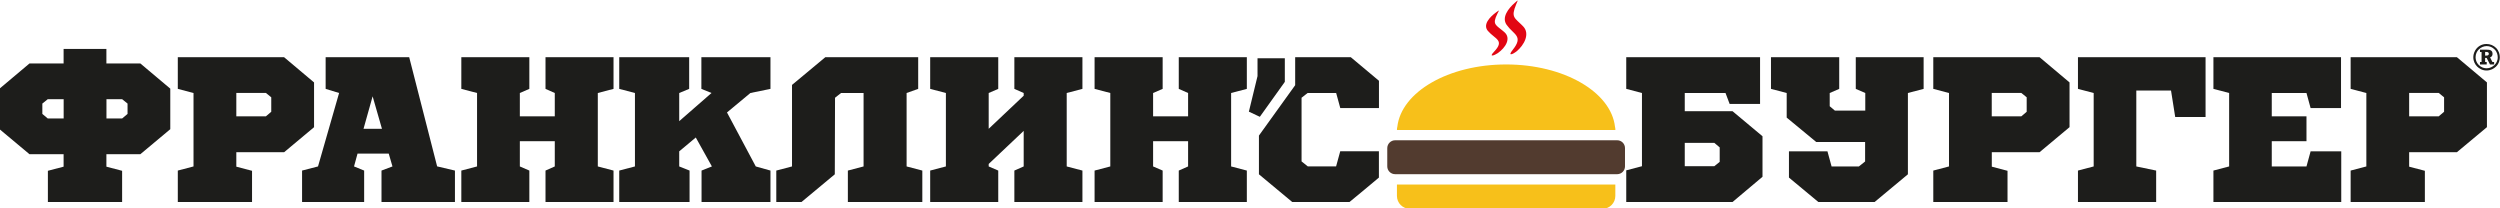 <?xml version="1.0" encoding="utf-8"?>
<!-- Generator: Adobe Illustrator 25.4.1, SVG Export Plug-In . SVG Version: 6.00 Build 0)  -->
<svg version="1.0" id="Слой_1" xmlns="http://www.w3.org/2000/svg" xmlns:xlink="http://www.w3.org/1999/xlink" x="0px" y="0px"
	 viewBox="0 0 442.2 36.85" enable-background="new 0 0 442.2 36.85" xml:space="preserve">
<g>
	<path fill="#1D1D1B" d="M11.25,11.22V8.66h7.57v2.56h6l5.3,4.46v7.17l-5.3,4.43h-6v2.2l2.78,0.73v5.52H8.47v-5.52l2.78-0.73v-2.2
		H5.22l-5.3-4.43v-7.17l5.3-4.46H11.25z M8.44,17.55l-0.95,0.77v1.83l0.95,0.8h2.82v-3.4H8.44z M18.83,17.55v3.4h2.78l0.95-0.8
		v-1.83l-0.95-0.77H18.83z"/>
	<path fill="#1D1D1B" d="M55.56,22.49l-5.3,4.43H41.8v2.56l2.78,0.73v5.52H31.45v-5.56l2.78-0.73V16.45l-2.78-0.73v-5.6h18.8
		l5.3,4.46V22.49z M41.8,16.45v4.13h5.23l0.95-0.81v-2.56l-0.95-0.77H41.8z"/>
	<path fill="#1D1D1B" d="M80.47,30.17v5.56H67.48v-5.56l1.94-0.73l-0.66-2.27h-5.52l-0.62,2.27l1.79,0.73v5.56H53.43v-5.56
		l2.82-0.73l3.73-12.99l-2.38-0.73v-5.6h14.78l4.94,19.31L80.47,30.17z M64.3,22.78h3.26l-1.65-5.74L64.3,22.78z"/>
	<polygon fill="#1D1D1B" points="105.74,16.45 105.74,29.44 108.52,30.17 108.52,35.73 96.49,35.73 96.49,30.17 98.13,29.44 
		98.13,24.97 91.95,24.97 91.95,29.44 93.63,30.17 93.63,35.73 81.6,35.73 81.6,30.17 84.38,29.44 84.38,16.45 81.6,15.72 
		81.6,10.12 93.63,10.12 93.63,15.72 91.95,16.45 91.95,20.58 98.13,20.58 98.13,16.45 96.49,15.72 96.49,10.12 108.52,10.12 
		108.52,15.72 	"/>
	<polygon fill="#1D1D1B" points="132.73,16.45 128.59,19.89 133.68,29.44 136.28,30.17 136.28,35.73 124.09,35.73 124.09,30.17 
		125.92,29.44 123.07,24.32 120.14,26.77 120.14,29.44 121.97,30.17 121.97,35.73 109.53,35.73 109.53,30.17 112.31,29.44 
		112.31,16.45 109.53,15.72 109.53,10.12 121.9,10.12 121.9,15.72 120.14,16.45 120.14,21.43 125.85,16.45 124.06,15.72 
		124.06,10.12 136.28,10.12 136.28,15.72 	"/>
	<polygon fill="#1D1D1B" points="149.97,35.73 149.97,30.17 152.75,29.44 152.75,16.45 148.76,16.45 147.7,17.29 147.66,30.83 
		141.77,35.73 137.31,35.73 137.31,30.17 140.09,29.44 140.09,15.02 145.98,10.12 162.41,10.12 162.41,15.72 160.36,16.45 
		160.36,29.44 163.14,30.17 163.14,35.73 	"/>
	<polygon fill="#1D1D1B" points="188.68,16.45 188.68,29.44 191.46,30.17 191.46,35.73 179.42,35.73 179.42,30.17 181.07,29.44 
		181.07,23.15 174.88,29 174.88,29.44 176.57,30.17 176.57,35.73 164.53,35.73 164.53,30.17 167.31,29.44 167.31,16.45 
		164.53,15.72 164.53,10.12 176.57,10.12 176.57,15.72 174.88,16.45 174.88,22.78 181.07,16.93 181.07,16.45 179.42,15.72 
		179.42,10.12 191.46,10.12 191.46,15.72 	"/>
	<polygon fill="#1D1D1B" points="217.76,16.45 217.76,29.44 220.54,30.17 220.54,35.73 208.5,35.73 208.5,30.17 210.15,29.44 
		210.15,24.97 203.96,24.97 203.96,29.44 205.65,30.17 205.65,35.73 193.61,35.73 193.61,30.17 196.39,29.44 196.39,16.45 
		193.61,15.72 193.61,10.12 205.65,10.12 205.65,15.72 203.96,16.45 203.96,20.58 210.15,20.58 210.15,16.45 208.5,15.72 
		208.5,10.12 220.54,10.12 220.54,15.72 	"/>
	<path fill="#1D1D1B" d="M290.43,16.45l-2.78-0.73v-5.6h23.67v8.27h-5.38l-0.73-1.94H298v3.22h8.45l5.3,4.43v7.17l-5.3,4.46h-18.8
		v-5.6l2.78-0.73V16.45z M303.23,29.4l0.95-0.77v-2.56l-0.95-0.8H298v4.13H303.23z"/>
	<polygon fill="#1D1D1B" points="316.03,16.45 313.25,15.72 313.25,10.12 325.32,10.12 325.32,15.72 323.64,16.45 323.64,18.79 
		324.55,19.56 329.93,19.56 329.93,16.45 328.25,15.72 328.25,10.12 340.25,10.12 340.25,15.72 337.47,16.45 337.47,30.83 
		331.58,35.73 321.63,35.73 316.43,31.41 316.43,26.77 323.24,26.77 323.97,29.44 328.8,29.44 329.9,28.56 329.9,25.12 
		321.26,25.12 316.03,20.8 	"/>
	<path fill="#1D1D1B" d="M366.06,22.49l-5.3,4.43h-8.45v2.56l2.78,0.73v5.52h-13.13v-5.56l2.78-0.73V16.45l-2.78-0.73v-5.6h18.8
		l5.3,4.46V22.49z M352.3,16.45v4.13h5.23l0.95-0.81v-2.56l-0.95-0.77H352.3z"/>
	<polygon fill="#1D1D1B" points="384.75,20.69 384.01,16.01 377.87,16.01 377.87,29.44 381.38,30.17 381.38,35.73 367.55,35.73 
		367.55,30.17 370.33,29.44 370.33,16.45 367.55,15.72 367.55,10.12 390.12,10.12 390.12,20.69 	"/>
	<polygon fill="#1D1D1B" points="408.7,19.12 407.97,16.45 401.83,16.45 401.83,20.58 407.97,20.58 407.97,24.97 401.83,24.97 
		401.83,29.44 407.97,29.44 408.7,26.77 414.12,26.77 414.12,35.73 391.51,35.73 391.51,30.17 394.29,29.44 394.29,16.45 
		391.51,15.72 391.51,10.12 414.08,10.12 414.08,19.12 	"/>
	<path fill="#1D1D1B" d="M439.89,22.49l-5.31,4.43h-8.45v2.56l2.78,0.73v5.52h-13.13v-5.56l2.78-0.73V16.45l-2.78-0.73v-5.6h18.8
		l5.31,4.46V22.49z M426.13,16.45v4.13h5.23l0.95-0.81v-2.56l-0.95-0.77H426.13z"/>
	<path fill="#1D1D1B" d="M231.29,16.45h5.05l0.73,2.67h6.84v-4.83l-4.98-4.17h-9.84v4.95l-6.41,8.91v6.85l5.89,4.9h10.13
		c1.72-1.43,3.48-2.85,5.2-4.32v-4.65h-6.84l-0.73,2.67h-5.01l-1.1-0.88V17.29L231.29,16.45z"/>
	<polygon fill="#1D1D1B" points="222.84,20.66 220.9,19.75 222.43,13.46 222.43,10.31 227.26,10.31 227.26,14.48 	"/>
	<path fill="#1D1D1B" d="M441.51,8.48c0.5,0.52,0.66,1.13,0.66,1.65c0,0.39-0.1,1.09-0.69,1.66c-0.38,0.36-0.94,0.68-1.66,0.68
		c-0.73,0-1.29-0.34-1.67-0.71c-0.36-0.37-0.67-0.91-0.67-1.63c0-0.26,0.04-0.7,0.34-1.22c0.42-0.7,1.14-1.13,1.99-1.13
		C440.47,7.78,441.06,8.03,441.51,8.48 M437.88,10.12c0,0.42,0.13,0.94,0.56,1.37c0.44,0.45,0.97,0.59,1.39,0.59
		c0.59,0,1.08-0.28,1.39-0.58c0.28-0.28,0.58-0.72,0.58-1.35c0-0.41-0.11-0.97-0.56-1.41c-0.37-0.38-0.86-0.59-1.4-0.59
		C438.81,8.17,437.88,8.99,437.88,10.12 M439.85,10.97v0.43h-1.19v-0.43h0.28V9.2h-0.28V8.79h1.23c0.43,0,0.99,0.05,0.99,0.73
		c0,0.1-0.01,0.51-0.44,0.62l0.42,0.83h0.3v0.43h-0.73l-0.59-1.15h-0.27v0.72H439.85z M439.57,9.83h0.18c0.18,0,0.47-0.01,0.47-0.32
		c0-0.32-0.32-0.32-0.48-0.32h-0.17V9.83z"/>
	<path fill-rule="evenodd" clip-rule="evenodd" fill="#F7C01A" d="M283.46,36.93h-34.1c-1.26,0-2.27-1.02-2.27-2.27v-2.02h38.63
		v2.02C285.72,35.91,284.71,36.93,283.46,36.93L283.46,36.93z"/>
	<path fill-rule="evenodd" clip-rule="evenodd" fill="#523B2F" d="M246.77,24.81h39.28c0.76,0,1.38,0.62,1.38,1.38v3.24
		c0,0.76-0.62,1.38-1.38,1.38h-39.28c-0.77,0-1.39-0.62-1.39-1.38V26.2C245.38,25.44,246.01,24.81,246.77,24.81L246.77,24.81z"/>
	<path fill-rule="evenodd" clip-rule="evenodd" fill="#F7C01A" d="M247.09,23v-0.02c0-0.19,0.02-0.38,0.07-0.56
		c0.71-6.16,9.05-11.02,19.25-11.02c10.2,0,18.55,4.86,19.25,11.02c0.05,0.18,0.07,0.37,0.07,0.56V23H247.09L247.09,23z"/>
	<path fill-rule="evenodd" clip-rule="evenodd" fill="#E20613" d="M266.51,4.42c1.25,1.74,3.02,1.95,1.06,4.4
		c-0.99,1.23,0.08,0.74,0.64,0.3c1.45-1.18,2.43-3.18,1.21-4.45c-1.52-1.57-2.22-1.52-1.24-3.9c0.32-0.78,0.47-0.89-0.26-0.25
		C266.8,1.49,265.55,3.1,266.51,4.42L266.51,4.42z"/>
	<path fill-rule="evenodd" clip-rule="evenodd" fill="#E20613" d="M263.19,5.48c1.26,1.46,3.03,1.63,1.06,3.69
		c-0.99,1.03,0.09,0.62,0.64,0.25c1.45-0.99,2.43-2.66,1.21-3.73c-1.51-1.32-2.23-1.27-1.24-3.27c0.32-0.65,0.47-0.74-0.26-0.21
		C263.48,3.03,262.24,4.38,263.19,5.48L263.19,5.48z"/>
</g>
</svg>
